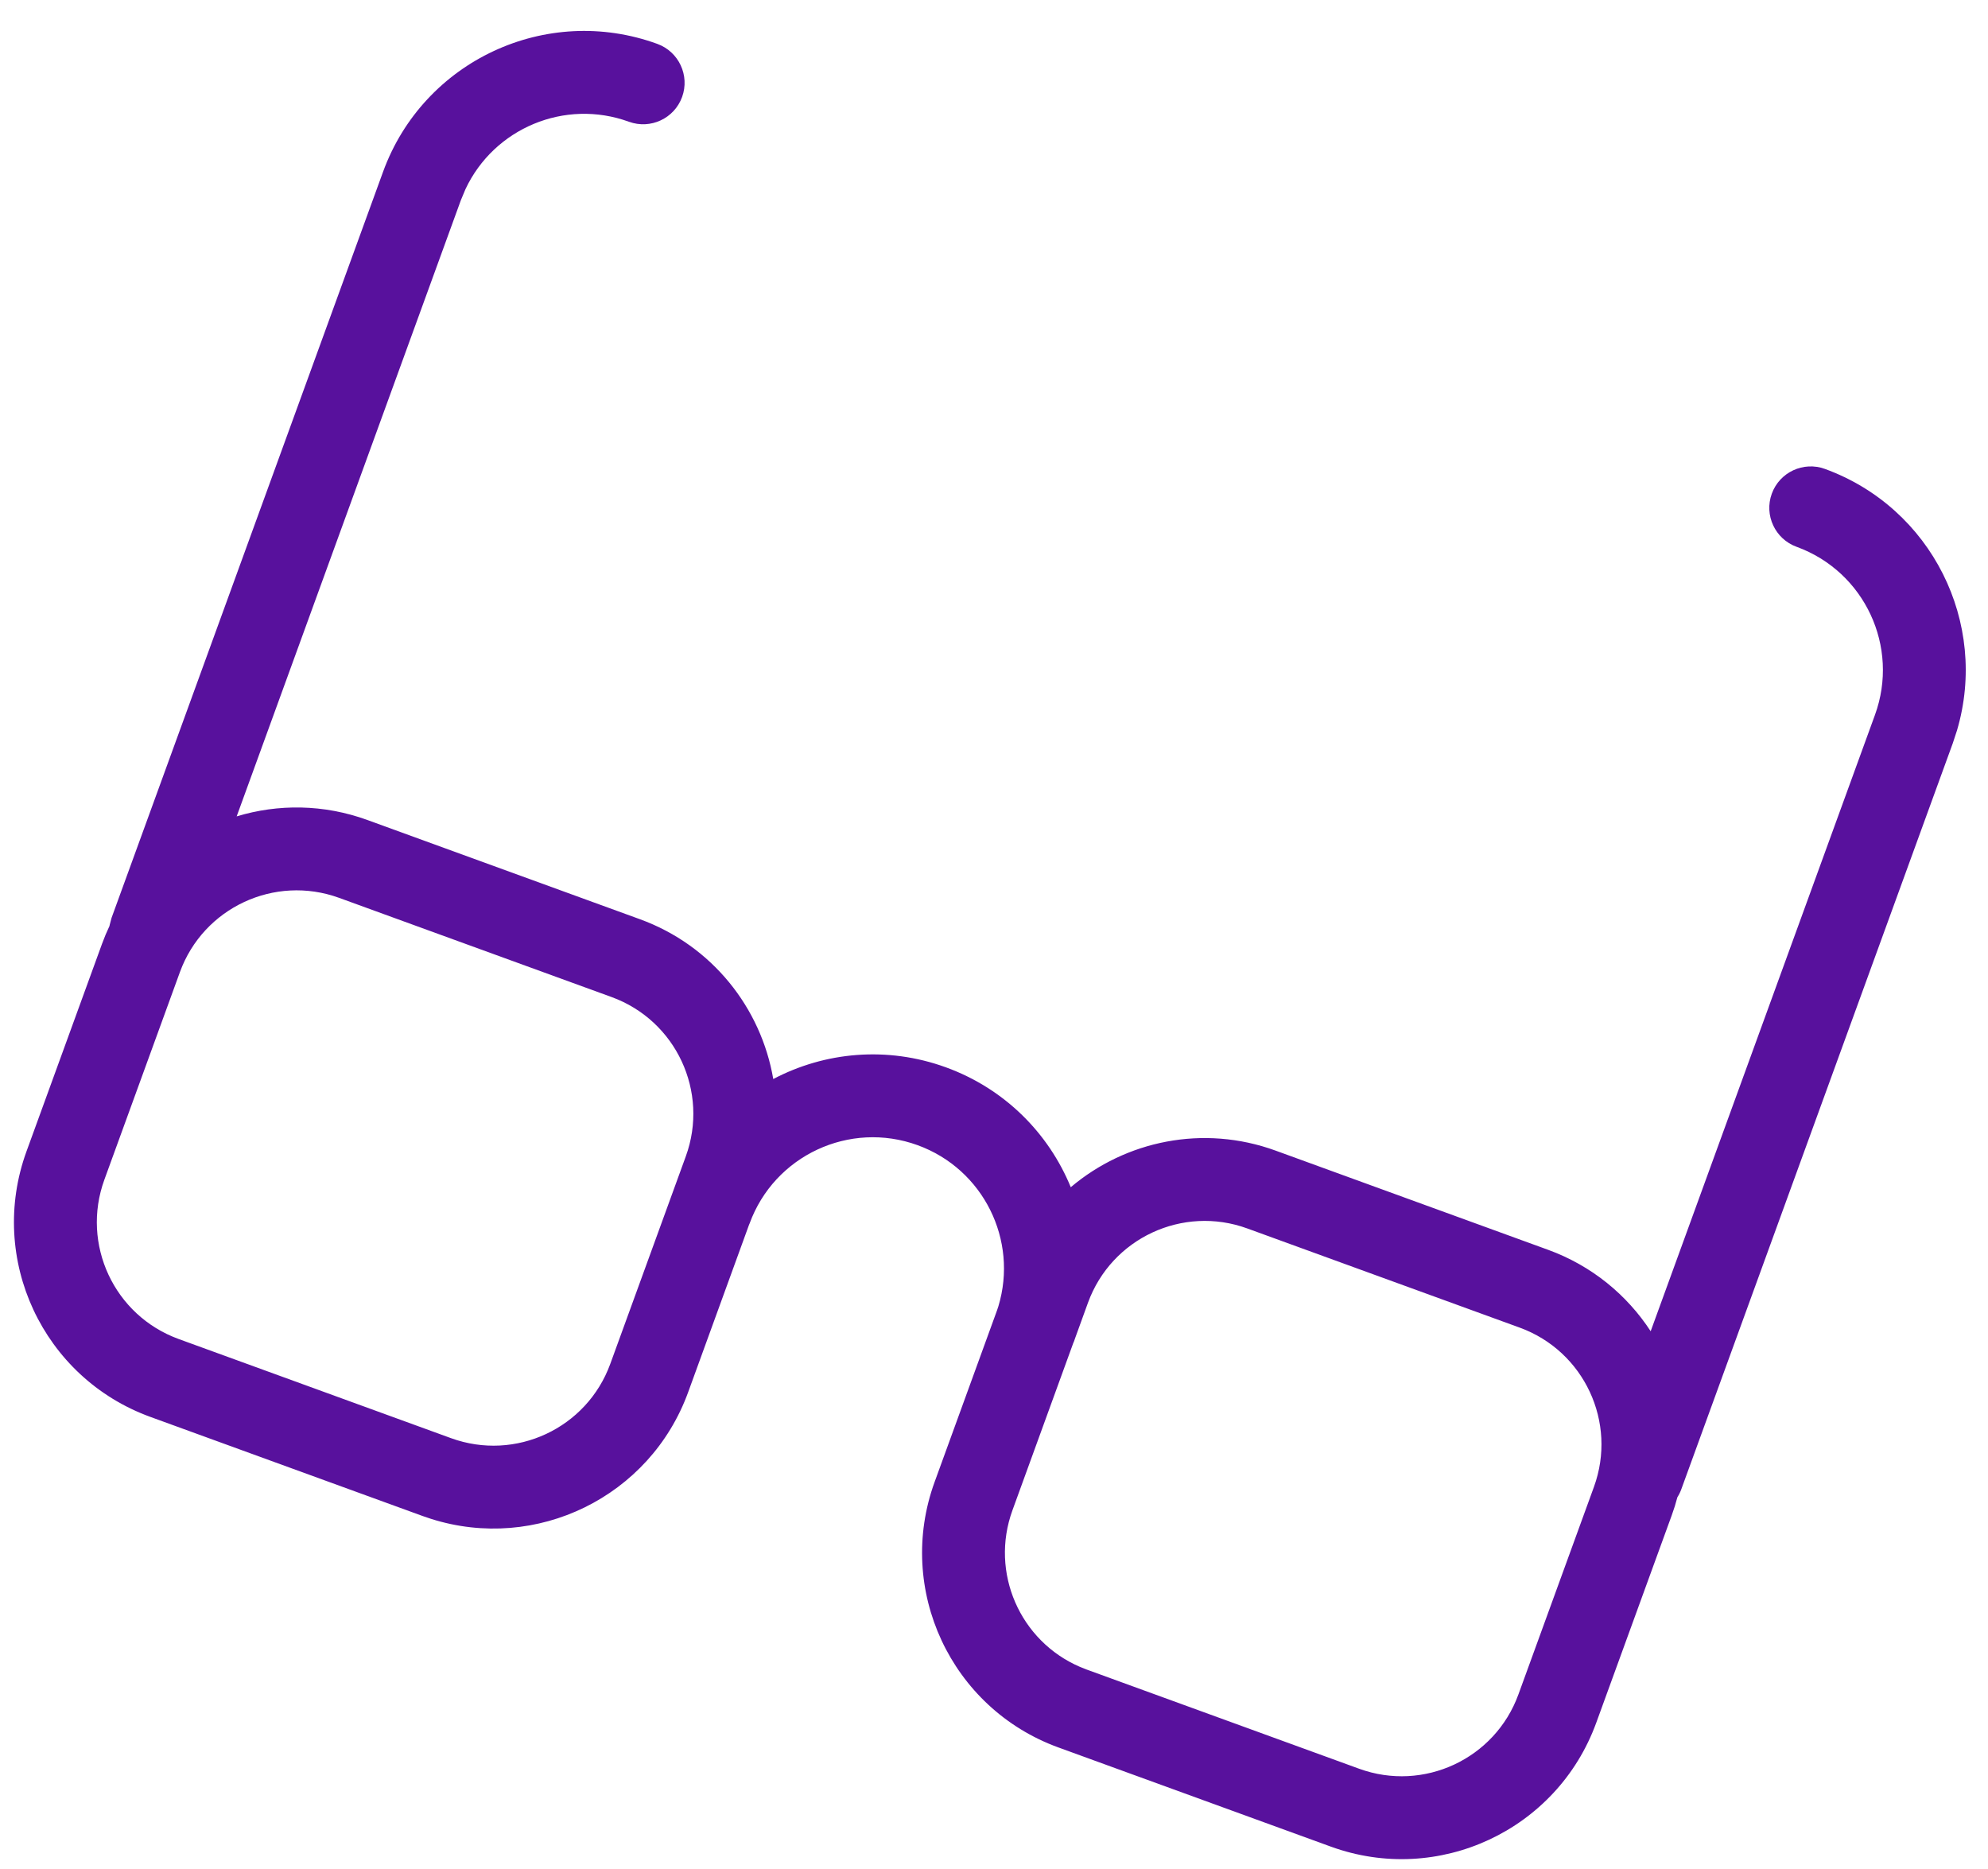 <?xml version="1.0" encoding="UTF-8"?>
<svg width="50px" height="47px" viewBox="0 0 50 47" version="1.1" xmlns="http://www.w3.org/2000/svg" xmlns:xlink="http://www.w3.org/1999/xlink">
    <title>design-tool-pen-station copy 9</title>
    <g id="Page-1" stroke="none" stroke-width="1" fill="none" fill-rule="evenodd">
        <g id="Desktop-HD---March-2021" transform="translate(-232, -5910)" fill="#58119D">
            <g id="Service-2-Copy-2" transform="translate(120, 5827)">
                <g id="Group" transform="translate(111.921, 81.741)">
                    <g id="design-tool-pen-station-copy-9" transform="translate(25, 25) rotate(20) translate(-25, -25) ">
                        <path d="M40.625,6.597 C43.483,6.597 45.821,8.825 45.996,11.639 L46.007,11.979 L46.007,31.944 C46.007,32.02 45.999,32.095 45.983,32.166 C45.998,32.322 46.005,32.479 46.005,32.639 L46.005,32.639 L46.005,38.194 C46.005,41.071 43.673,43.403 40.797,43.403 L40.797,43.403 L33.505,43.403 C30.629,43.403 28.297,41.071 28.297,38.194 L28.297,38.194 L28.296,33.605 L28.293,33.493 C28.196,31.759 26.759,30.382 25,30.382 C23.178,30.382 21.701,31.859 21.701,33.681 L21.699,33.712 L21.7,38.194 C21.7,40.997 19.486,43.283 16.711,43.398 L16.491,43.403 L9.2,43.403 C6.323,43.403 3.991,41.071 3.991,38.194 L3.991,38.194 L3.991,32.639 C3.991,32.475 3.999,32.313 4.014,32.153 C4.013,32.146 4.011,32.139 4.01,32.132 L3.993,31.944 L3.993,11.979 C3.993,9.007 6.403,6.597 9.375,6.597 C9.95,6.597 10.417,7.064 10.417,7.639 C10.417,8.214 9.95,8.681 9.375,8.681 C7.654,8.681 6.242,9.998 6.09,11.679 L6.076,11.979 L6.077,28.47 C6.947,27.817 8.028,27.431 9.2,27.431 L9.2,27.431 L16.491,27.431 C18.43,27.431 20.122,28.49 21.018,30.061 C22.001,28.978 23.421,28.299 25,28.299 C26.577,28.299 27.996,28.977 28.98,30.058 C29.877,28.489 31.568,27.431 33.505,27.431 L33.505,27.431 L40.797,27.431 C41.97,27.431 43.053,27.819 43.924,28.473 L43.924,11.979 C43.924,10.157 42.447,8.681 40.625,8.681 C40.05,8.681 39.583,8.214 39.583,7.639 C39.583,7.064 40.05,6.597 40.625,6.597 Z M16.491,29.514 L9.2,29.514 C7.474,29.514 6.075,30.913 6.075,32.639 L6.075,32.639 L6.075,38.194 C6.075,39.92 7.474,41.319 9.2,41.319 L9.2,41.319 L16.491,41.319 C18.217,41.319 19.616,39.92 19.616,38.194 L19.616,38.194 L19.616,32.639 C19.616,30.913 18.217,29.514 16.491,29.514 L16.491,29.514 Z M40.797,29.514 L33.505,29.514 C31.779,29.514 30.38,30.913 30.38,32.639 L30.38,32.639 L30.381,33.573 C30.382,33.608 30.382,33.644 30.382,33.681 L30.379,33.718 L30.38,38.194 C30.38,39.861 31.684,41.223 33.328,41.314 L33.505,41.319 L40.797,41.319 C42.523,41.319 43.922,39.92 43.922,38.194 L43.922,38.194 L43.922,32.639 C43.922,30.913 42.523,29.514 40.797,29.514 L40.797,29.514 Z" id="Combined-Shape"></path>
                    </g>
                </g>
            </g>
        </g>
    </g>
</svg>
